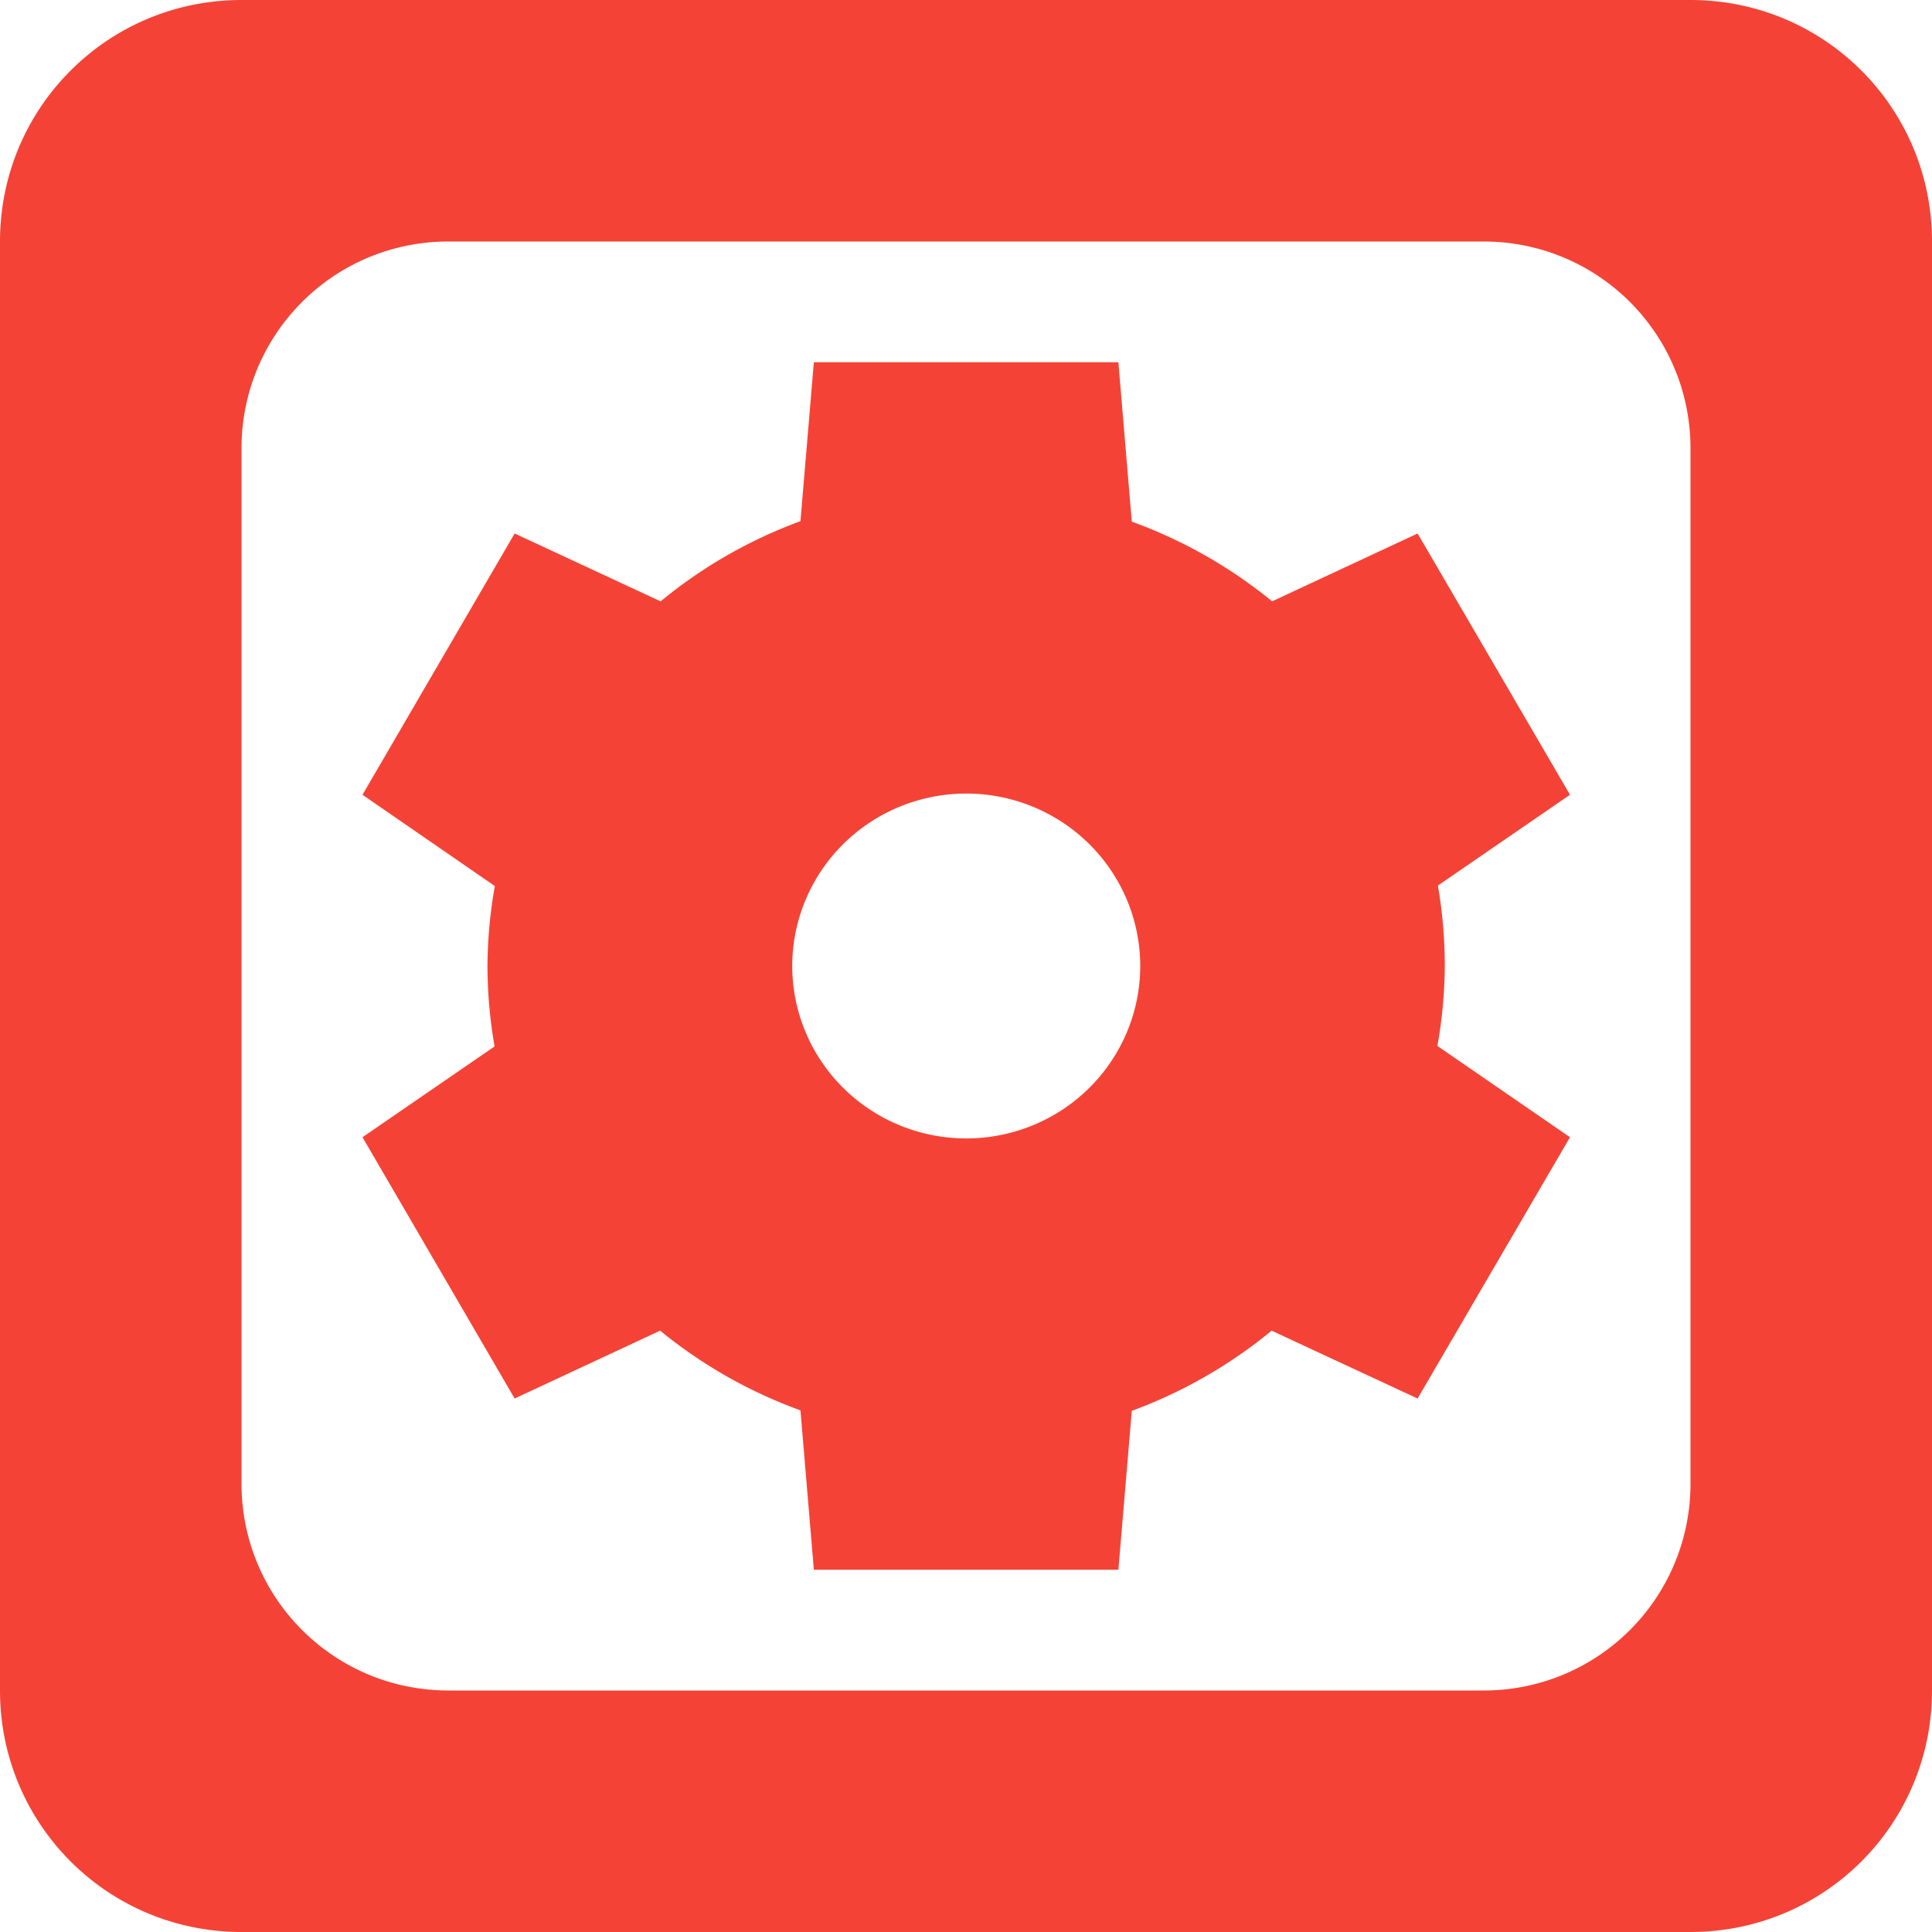 <svg xmlns="http://www.w3.org/2000/svg" width="16" height="16" viewBox="0 0 16 16">
 <defs>
  <style id="current-color-scheme" type="text/css">
   .ColorScheme-Text { color:#5d5c66; } .ColorScheme-Highlight { color:#4285f4; } .ColorScheme-NeutralText { color:#ff9800; } .ColorScheme-PositiveText { color:#4caf50; } .ColorScheme-NegativeText { color:#f44336; }
  </style>
 </defs>
 <path style="fill:currentColor" class="ColorScheme-NegativeText" d="M 2 0 C 0.892 0 0 0.892 0 2 L 0 14 C 0 15.108 0.892 16 2 16 L 14 16 C 15.108 16 16 15.108 16 14 L 16 2 C 16 0.892 15.108 0 14 0 L 2 0 z M 3.715 2 L 12.285 2 C 13.235 2 14 2.765 14 3.715 L 14 12.285 C 14 13.235 13.235 14 12.285 14 L 3.715 14 C 2.765 14 2 13.235 2 12.285 L 2 3.715 C 2 2.765 2.765 2 3.715 2 z M 6.74 3 L 6.629 4.316 A 3.964 3.929 0 0 0 5.471 4.98 L 4.262 4.418 L 3.002 6.582 L 4.098 7.338 A 3.964 3.929 0 0 0 4.037 8 A 3.964 3.929 0 0 0 4.096 8.666 L 3.002 9.418 L 4.262 11.582 L 5.467 11.02 A 3.964 3.929 0 0 0 6.629 11.68 L 6.74 13 L 9.262 13 L 9.373 11.684 A 3.964 3.929 0 0 0 10.531 11.02 L 11.74 11.582 L 13.002 9.418 L 11.904 8.662 A 3.964 3.929 0 0 0 11.965 8 A 3.964 3.929 0 0 0 11.908 7.334 L 13.002 6.582 L 11.74 4.418 L 10.535 4.98 A 3.964 3.929 0 0 0 9.373 4.32 L 9.262 3 L 6.74 3 z M 8.002 6.572 A 1.441 1.429 0 0 1 9.443 8 A 1.441 1.429 0 0 1 8.002 9.428 A 1.441 1.429 0 0 1 6.561 8 A 1.441 1.429 0 0 1 8.002 6.572 z"/>
</svg>
